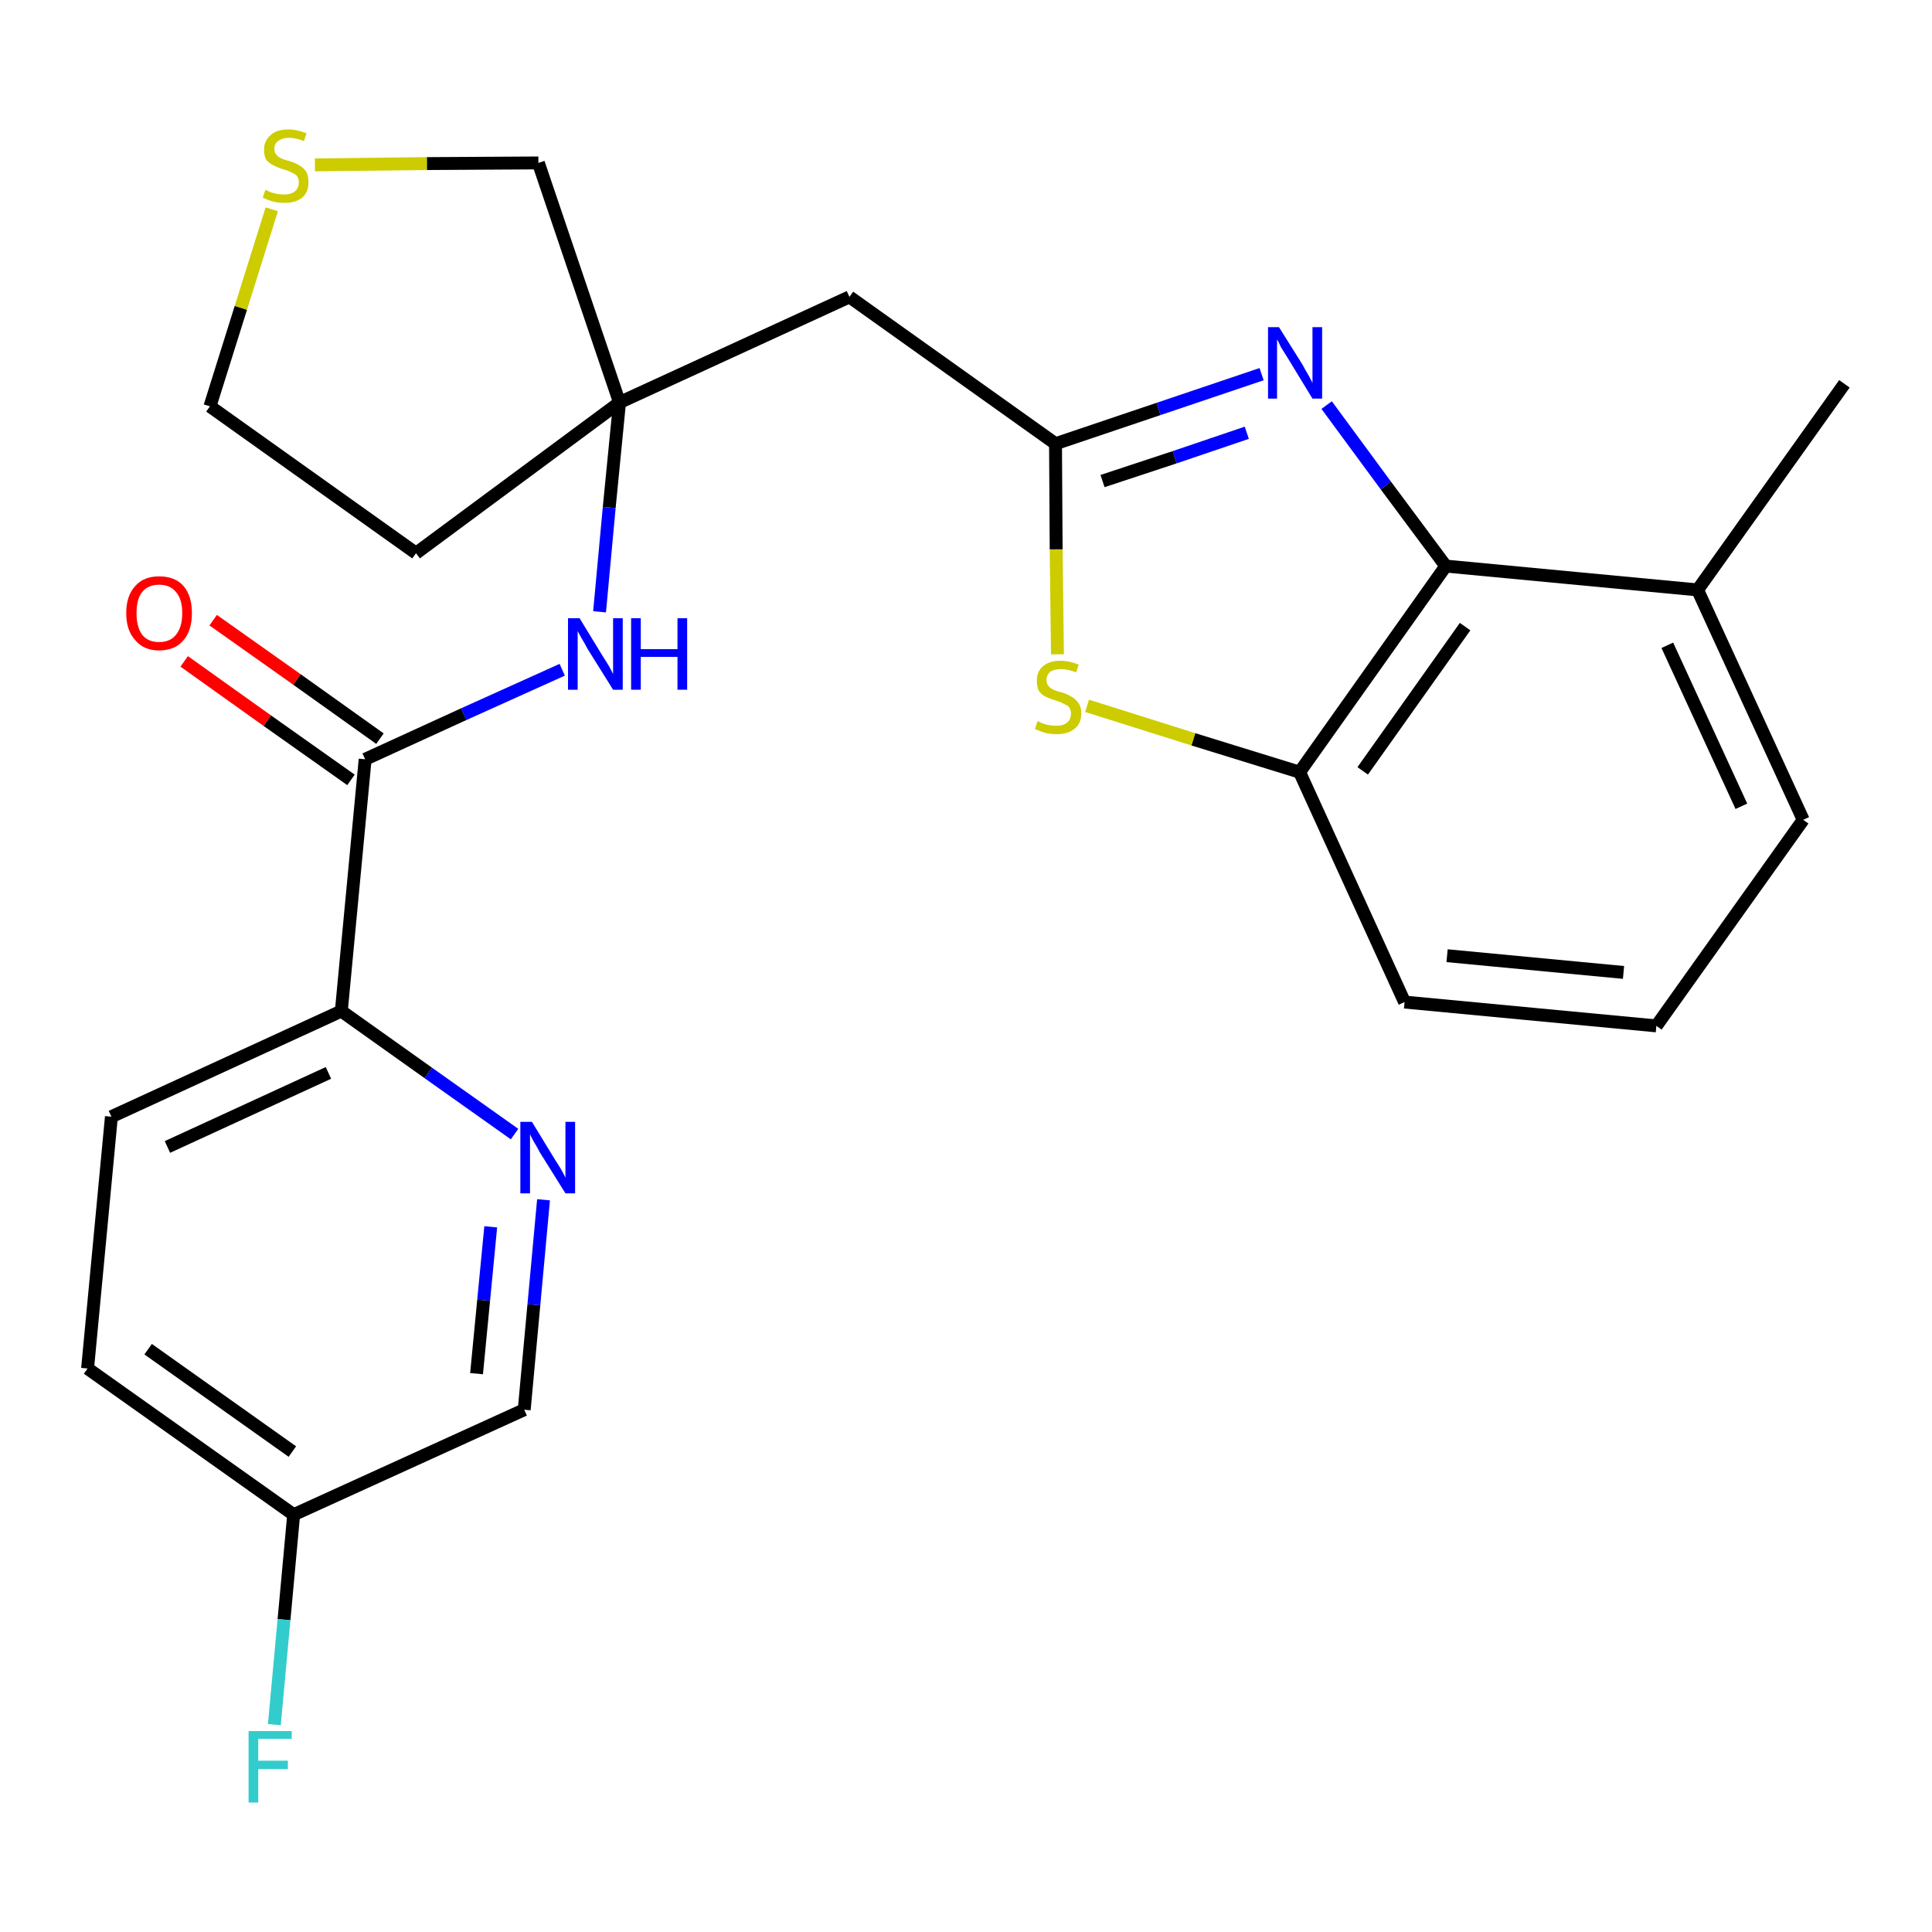 <?xml version='1.0' encoding='iso-8859-1'?>
<svg version='1.1' baseProfile='full'
              xmlns='http://www.w3.org/2000/svg'
                      xmlns:rdkit='http://www.rdkit.org/xml'
                      xmlns:xlink='http://www.w3.org/1999/xlink'
                  xml:space='preserve'
width='300px' height='300px' viewBox='0 0 300 300'>
<!-- END OF HEADER -->
<path class='bond-0 atom-0 atom-1' d='M 286.4,59.6 L 263.6,91.6' style='fill:none;fill-rule:evenodd;stroke:#000000;stroke-width:2.0px;stroke-linecap:butt;stroke-linejoin:miter;stroke-opacity:1' />
<path class='bond-1 atom-1 atom-2' d='M 263.6,91.6 L 280.0,127.3' style='fill:none;fill-rule:evenodd;stroke:#000000;stroke-width:2.0px;stroke-linecap:butt;stroke-linejoin:miter;stroke-opacity:1' />
<path class='bond-1 atom-1 atom-2' d='M 258.9,100.2 L 270.4,125.2' style='fill:none;fill-rule:evenodd;stroke:#000000;stroke-width:2.0px;stroke-linecap:butt;stroke-linejoin:miter;stroke-opacity:1' />
<path class='bond-25 atom-25 atom-1' d='M 224.5,87.9 L 263.6,91.6' style='fill:none;fill-rule:evenodd;stroke:#000000;stroke-width:2.0px;stroke-linecap:butt;stroke-linejoin:miter;stroke-opacity:1' />
<path class='bond-2 atom-2 atom-3' d='M 280.0,127.3 L 257.2,159.3' style='fill:none;fill-rule:evenodd;stroke:#000000;stroke-width:2.0px;stroke-linecap:butt;stroke-linejoin:miter;stroke-opacity:1' />
<path class='bond-3 atom-3 atom-4' d='M 257.2,159.3 L 218.1,155.6' style='fill:none;fill-rule:evenodd;stroke:#000000;stroke-width:2.0px;stroke-linecap:butt;stroke-linejoin:miter;stroke-opacity:1' />
<path class='bond-3 atom-3 atom-4' d='M 252.1,151.0 L 224.7,148.4' style='fill:none;fill-rule:evenodd;stroke:#000000;stroke-width:2.0px;stroke-linecap:butt;stroke-linejoin:miter;stroke-opacity:1' />
<path class='bond-4 atom-4 atom-5' d='M 218.1,155.6 L 201.8,119.9' style='fill:none;fill-rule:evenodd;stroke:#000000;stroke-width:2.0px;stroke-linecap:butt;stroke-linejoin:miter;stroke-opacity:1' />
<path class='bond-5 atom-5 atom-6' d='M 201.8,119.9 L 185.3,114.8' style='fill:none;fill-rule:evenodd;stroke:#000000;stroke-width:2.0px;stroke-linecap:butt;stroke-linejoin:miter;stroke-opacity:1' />
<path class='bond-5 atom-5 atom-6' d='M 185.3,114.8 L 168.8,109.6' style='fill:none;fill-rule:evenodd;stroke:#CCCC00;stroke-width:2.0px;stroke-linecap:butt;stroke-linejoin:miter;stroke-opacity:1' />
<path class='bond-26 atom-25 atom-5' d='M 224.5,87.9 L 201.8,119.9' style='fill:none;fill-rule:evenodd;stroke:#000000;stroke-width:2.0px;stroke-linecap:butt;stroke-linejoin:miter;stroke-opacity:1' />
<path class='bond-26 atom-25 atom-5' d='M 227.5,97.3 L 211.6,119.7' style='fill:none;fill-rule:evenodd;stroke:#000000;stroke-width:2.0px;stroke-linecap:butt;stroke-linejoin:miter;stroke-opacity:1' />
<path class='bond-6 atom-6 atom-7' d='M 164.2,101.6 L 164.0,85.3' style='fill:none;fill-rule:evenodd;stroke:#CCCC00;stroke-width:2.0px;stroke-linecap:butt;stroke-linejoin:miter;stroke-opacity:1' />
<path class='bond-6 atom-6 atom-7' d='M 164.0,85.3 L 163.9,68.9' style='fill:none;fill-rule:evenodd;stroke:#000000;stroke-width:2.0px;stroke-linecap:butt;stroke-linejoin:miter;stroke-opacity:1' />
<path class='bond-7 atom-7 atom-8' d='M 163.9,68.9 L 131.9,46.1' style='fill:none;fill-rule:evenodd;stroke:#000000;stroke-width:2.0px;stroke-linecap:butt;stroke-linejoin:miter;stroke-opacity:1' />
<path class='bond-23 atom-7 atom-24' d='M 163.9,68.9 L 179.9,63.5' style='fill:none;fill-rule:evenodd;stroke:#000000;stroke-width:2.0px;stroke-linecap:butt;stroke-linejoin:miter;stroke-opacity:1' />
<path class='bond-23 atom-7 atom-24' d='M 179.9,63.5 L 195.9,58.1' style='fill:none;fill-rule:evenodd;stroke:#0000FF;stroke-width:2.0px;stroke-linecap:butt;stroke-linejoin:miter;stroke-opacity:1' />
<path class='bond-23 atom-7 atom-24' d='M 171.2,74.7 L 182.4,71.0' style='fill:none;fill-rule:evenodd;stroke:#000000;stroke-width:2.0px;stroke-linecap:butt;stroke-linejoin:miter;stroke-opacity:1' />
<path class='bond-23 atom-7 atom-24' d='M 182.4,71.0 L 193.6,67.2' style='fill:none;fill-rule:evenodd;stroke:#0000FF;stroke-width:2.0px;stroke-linecap:butt;stroke-linejoin:miter;stroke-opacity:1' />
<path class='bond-8 atom-8 atom-9' d='M 131.9,46.1 L 96.2,62.5' style='fill:none;fill-rule:evenodd;stroke:#000000;stroke-width:2.0px;stroke-linecap:butt;stroke-linejoin:miter;stroke-opacity:1' />
<path class='bond-9 atom-9 atom-10' d='M 96.2,62.5 L 94.6,78.8' style='fill:none;fill-rule:evenodd;stroke:#000000;stroke-width:2.0px;stroke-linecap:butt;stroke-linejoin:miter;stroke-opacity:1' />
<path class='bond-9 atom-9 atom-10' d='M 94.6,78.8 L 93.1,95.0' style='fill:none;fill-rule:evenodd;stroke:#0000FF;stroke-width:2.0px;stroke-linecap:butt;stroke-linejoin:miter;stroke-opacity:1' />
<path class='bond-19 atom-9 atom-20' d='M 96.2,62.5 L 64.6,85.9' style='fill:none;fill-rule:evenodd;stroke:#000000;stroke-width:2.0px;stroke-linecap:butt;stroke-linejoin:miter;stroke-opacity:1' />
<path class='bond-27 atom-23 atom-9' d='M 83.6,25.3 L 96.2,62.5' style='fill:none;fill-rule:evenodd;stroke:#000000;stroke-width:2.0px;stroke-linecap:butt;stroke-linejoin:miter;stroke-opacity:1' />
<path class='bond-10 atom-10 atom-11' d='M 87.3,104.0 L 72.0,110.9' style='fill:none;fill-rule:evenodd;stroke:#0000FF;stroke-width:2.0px;stroke-linecap:butt;stroke-linejoin:miter;stroke-opacity:1' />
<path class='bond-10 atom-10 atom-11' d='M 72.0,110.9 L 56.7,117.9' style='fill:none;fill-rule:evenodd;stroke:#000000;stroke-width:2.0px;stroke-linecap:butt;stroke-linejoin:miter;stroke-opacity:1' />
<path class='bond-11 atom-11 atom-12' d='M 59.0,114.7 L 46.1,105.5' style='fill:none;fill-rule:evenodd;stroke:#000000;stroke-width:2.0px;stroke-linecap:butt;stroke-linejoin:miter;stroke-opacity:1' />
<path class='bond-11 atom-11 atom-12' d='M 46.1,105.5 L 33.1,96.3' style='fill:none;fill-rule:evenodd;stroke:#FF0000;stroke-width:2.0px;stroke-linecap:butt;stroke-linejoin:miter;stroke-opacity:1' />
<path class='bond-11 atom-11 atom-12' d='M 54.5,121.1 L 41.5,111.9' style='fill:none;fill-rule:evenodd;stroke:#000000;stroke-width:2.0px;stroke-linecap:butt;stroke-linejoin:miter;stroke-opacity:1' />
<path class='bond-11 atom-11 atom-12' d='M 41.5,111.9 L 28.6,102.7' style='fill:none;fill-rule:evenodd;stroke:#FF0000;stroke-width:2.0px;stroke-linecap:butt;stroke-linejoin:miter;stroke-opacity:1' />
<path class='bond-12 atom-11 atom-13' d='M 56.7,117.9 L 53.0,157.0' style='fill:none;fill-rule:evenodd;stroke:#000000;stroke-width:2.0px;stroke-linecap:butt;stroke-linejoin:miter;stroke-opacity:1' />
<path class='bond-13 atom-13 atom-14' d='M 53.0,157.0 L 17.3,173.4' style='fill:none;fill-rule:evenodd;stroke:#000000;stroke-width:2.0px;stroke-linecap:butt;stroke-linejoin:miter;stroke-opacity:1' />
<path class='bond-13 atom-13 atom-14' d='M 51.0,166.6 L 26.0,178.1' style='fill:none;fill-rule:evenodd;stroke:#000000;stroke-width:2.0px;stroke-linecap:butt;stroke-linejoin:miter;stroke-opacity:1' />
<path class='bond-28 atom-19 atom-13' d='M 79.9,176.1 L 66.5,166.6' style='fill:none;fill-rule:evenodd;stroke:#0000FF;stroke-width:2.0px;stroke-linecap:butt;stroke-linejoin:miter;stroke-opacity:1' />
<path class='bond-28 atom-19 atom-13' d='M 66.5,166.6 L 53.0,157.0' style='fill:none;fill-rule:evenodd;stroke:#000000;stroke-width:2.0px;stroke-linecap:butt;stroke-linejoin:miter;stroke-opacity:1' />
<path class='bond-14 atom-14 atom-15' d='M 17.3,173.4 L 13.6,212.5' style='fill:none;fill-rule:evenodd;stroke:#000000;stroke-width:2.0px;stroke-linecap:butt;stroke-linejoin:miter;stroke-opacity:1' />
<path class='bond-15 atom-15 atom-16' d='M 13.6,212.5 L 45.6,235.2' style='fill:none;fill-rule:evenodd;stroke:#000000;stroke-width:2.0px;stroke-linecap:butt;stroke-linejoin:miter;stroke-opacity:1' />
<path class='bond-15 atom-15 atom-16' d='M 23.0,209.5 L 45.4,225.4' style='fill:none;fill-rule:evenodd;stroke:#000000;stroke-width:2.0px;stroke-linecap:butt;stroke-linejoin:miter;stroke-opacity:1' />
<path class='bond-16 atom-16 atom-17' d='M 45.6,235.2 L 44.1,251.5' style='fill:none;fill-rule:evenodd;stroke:#000000;stroke-width:2.0px;stroke-linecap:butt;stroke-linejoin:miter;stroke-opacity:1' />
<path class='bond-16 atom-16 atom-17' d='M 44.1,251.5 L 42.6,267.8' style='fill:none;fill-rule:evenodd;stroke:#33CCCC;stroke-width:2.0px;stroke-linecap:butt;stroke-linejoin:miter;stroke-opacity:1' />
<path class='bond-17 atom-16 atom-18' d='M 45.6,235.2 L 81.4,218.9' style='fill:none;fill-rule:evenodd;stroke:#000000;stroke-width:2.0px;stroke-linecap:butt;stroke-linejoin:miter;stroke-opacity:1' />
<path class='bond-18 atom-18 atom-19' d='M 81.4,218.9 L 82.9,202.6' style='fill:none;fill-rule:evenodd;stroke:#000000;stroke-width:2.0px;stroke-linecap:butt;stroke-linejoin:miter;stroke-opacity:1' />
<path class='bond-18 atom-18 atom-19' d='M 82.9,202.6 L 84.4,186.3' style='fill:none;fill-rule:evenodd;stroke:#0000FF;stroke-width:2.0px;stroke-linecap:butt;stroke-linejoin:miter;stroke-opacity:1' />
<path class='bond-18 atom-18 atom-19' d='M 74.0,213.3 L 75.1,201.9' style='fill:none;fill-rule:evenodd;stroke:#000000;stroke-width:2.0px;stroke-linecap:butt;stroke-linejoin:miter;stroke-opacity:1' />
<path class='bond-18 atom-18 atom-19' d='M 75.1,201.9 L 76.2,190.5' style='fill:none;fill-rule:evenodd;stroke:#0000FF;stroke-width:2.0px;stroke-linecap:butt;stroke-linejoin:miter;stroke-opacity:1' />
<path class='bond-20 atom-20 atom-21' d='M 64.6,85.9 L 32.6,63.1' style='fill:none;fill-rule:evenodd;stroke:#000000;stroke-width:2.0px;stroke-linecap:butt;stroke-linejoin:miter;stroke-opacity:1' />
<path class='bond-21 atom-21 atom-22' d='M 32.6,63.1 L 37.4,47.8' style='fill:none;fill-rule:evenodd;stroke:#000000;stroke-width:2.0px;stroke-linecap:butt;stroke-linejoin:miter;stroke-opacity:1' />
<path class='bond-21 atom-21 atom-22' d='M 37.4,47.8 L 42.2,32.5' style='fill:none;fill-rule:evenodd;stroke:#CCCC00;stroke-width:2.0px;stroke-linecap:butt;stroke-linejoin:miter;stroke-opacity:1' />
<path class='bond-22 atom-22 atom-23' d='M 48.9,25.6 L 66.3,25.4' style='fill:none;fill-rule:evenodd;stroke:#CCCC00;stroke-width:2.0px;stroke-linecap:butt;stroke-linejoin:miter;stroke-opacity:1' />
<path class='bond-22 atom-22 atom-23' d='M 66.3,25.4 L 83.6,25.3' style='fill:none;fill-rule:evenodd;stroke:#000000;stroke-width:2.0px;stroke-linecap:butt;stroke-linejoin:miter;stroke-opacity:1' />
<path class='bond-24 atom-24 atom-25' d='M 206.0,62.9 L 215.2,75.4' style='fill:none;fill-rule:evenodd;stroke:#0000FF;stroke-width:2.0px;stroke-linecap:butt;stroke-linejoin:miter;stroke-opacity:1' />
<path class='bond-24 atom-24 atom-25' d='M 215.2,75.4 L 224.5,87.9' style='fill:none;fill-rule:evenodd;stroke:#000000;stroke-width:2.0px;stroke-linecap:butt;stroke-linejoin:miter;stroke-opacity:1' />
<path  class='atom-6' d='M 161.1 112.0
Q 161.3 112.0, 161.8 112.3
Q 162.3 112.5, 162.9 112.6
Q 163.5 112.7, 164.0 112.7
Q 165.1 112.7, 165.7 112.2
Q 166.3 111.7, 166.3 110.8
Q 166.3 110.2, 166.0 109.8
Q 165.7 109.5, 165.2 109.3
Q 164.7 109.0, 164.0 108.8
Q 163.0 108.5, 162.4 108.2
Q 161.8 107.9, 161.4 107.4
Q 161.0 106.8, 161.0 105.7
Q 161.0 104.3, 161.9 103.5
Q 162.9 102.6, 164.7 102.6
Q 166.0 102.6, 167.5 103.2
L 167.1 104.4
Q 165.8 103.9, 164.8 103.9
Q 163.7 103.9, 163.1 104.3
Q 162.5 104.8, 162.5 105.6
Q 162.5 106.2, 162.8 106.5
Q 163.1 106.9, 163.6 107.1
Q 164.0 107.3, 164.8 107.5
Q 165.8 107.8, 166.4 108.2
Q 167.0 108.5, 167.4 109.1
Q 167.9 109.7, 167.9 110.8
Q 167.9 112.4, 166.8 113.2
Q 165.8 114.0, 164.1 114.0
Q 163.1 114.0, 162.3 113.8
Q 161.6 113.6, 160.7 113.2
L 161.1 112.0
' fill='#CCCC00'/>
<path  class='atom-10' d='M 90.0 96.0
L 93.6 101.9
Q 94.0 102.5, 94.6 103.5
Q 95.2 104.6, 95.2 104.7
L 95.2 96.0
L 96.7 96.0
L 96.7 107.1
L 95.2 107.1
L 91.2 100.7
Q 90.8 99.9, 90.3 99.1
Q 89.8 98.2, 89.7 98.0
L 89.7 107.1
L 88.2 107.1
L 88.2 96.0
L 90.0 96.0
' fill='#0000FF'/>
<path  class='atom-10' d='M 98.0 96.0
L 99.5 96.0
L 99.5 100.8
L 105.2 100.8
L 105.2 96.0
L 106.7 96.0
L 106.7 107.1
L 105.2 107.1
L 105.2 102.0
L 99.5 102.0
L 99.5 107.1
L 98.0 107.1
L 98.0 96.0
' fill='#0000FF'/>
<path  class='atom-12' d='M 19.6 95.2
Q 19.6 92.5, 21.0 91.0
Q 22.3 89.5, 24.7 89.5
Q 27.2 89.5, 28.5 91.0
Q 29.8 92.5, 29.8 95.2
Q 29.8 97.9, 28.5 99.4
Q 27.2 101.0, 24.7 101.0
Q 22.3 101.0, 21.0 99.4
Q 19.6 97.9, 19.6 95.2
M 24.7 99.7
Q 26.4 99.7, 27.3 98.6
Q 28.3 97.4, 28.3 95.2
Q 28.3 93.0, 27.3 91.9
Q 26.4 90.8, 24.7 90.8
Q 23.0 90.8, 22.1 91.9
Q 21.2 93.0, 21.2 95.2
Q 21.2 97.4, 22.1 98.6
Q 23.0 99.7, 24.7 99.7
' fill='#FF0000'/>
<path  class='atom-17' d='M 38.6 268.8
L 45.3 268.8
L 45.3 270.0
L 40.1 270.0
L 40.1 273.4
L 44.7 273.4
L 44.7 274.7
L 40.1 274.7
L 40.1 279.9
L 38.6 279.9
L 38.6 268.8
' fill='#33CCCC'/>
<path  class='atom-19' d='M 82.6 174.2
L 86.2 180.1
Q 86.6 180.7, 87.2 181.7
Q 87.8 182.8, 87.8 182.9
L 87.8 174.2
L 89.3 174.2
L 89.3 185.3
L 87.8 185.3
L 83.8 178.9
Q 83.4 178.1, 82.9 177.3
Q 82.4 176.4, 82.3 176.1
L 82.3 185.3
L 80.8 185.3
L 80.8 174.2
L 82.6 174.2
' fill='#0000FF'/>
<path  class='atom-22' d='M 41.2 29.5
Q 41.4 29.5, 41.9 29.8
Q 42.4 30.0, 43.0 30.1
Q 43.5 30.2, 44.1 30.2
Q 45.2 30.2, 45.8 29.7
Q 46.4 29.2, 46.4 28.3
Q 46.4 27.7, 46.1 27.3
Q 45.8 27.0, 45.3 26.8
Q 44.8 26.5, 44.0 26.3
Q 43.1 26.0, 42.5 25.7
Q 41.9 25.4, 41.4 24.9
Q 41.0 24.3, 41.0 23.2
Q 41.0 21.9, 42.0 21.0
Q 42.9 20.1, 44.8 20.1
Q 46.1 20.1, 47.6 20.7
L 47.2 21.9
Q 45.9 21.4, 44.9 21.4
Q 43.8 21.4, 43.2 21.9
Q 42.6 22.3, 42.6 23.1
Q 42.6 23.7, 42.9 24.0
Q 43.2 24.4, 43.7 24.6
Q 44.1 24.8, 44.9 25.0
Q 45.9 25.3, 46.5 25.7
Q 47.1 26.0, 47.5 26.6
Q 47.9 27.2, 47.9 28.3
Q 47.9 29.9, 46.9 30.7
Q 45.9 31.5, 44.2 31.5
Q 43.2 31.5, 42.4 31.3
Q 41.7 31.1, 40.8 30.7
L 41.2 29.5
' fill='#CCCC00'/>
<path  class='atom-24' d='M 198.6 50.8
L 202.3 56.7
Q 202.6 57.3, 203.2 58.3
Q 203.8 59.4, 203.8 59.5
L 203.8 50.8
L 205.3 50.8
L 205.3 61.9
L 203.8 61.9
L 199.9 55.5
Q 199.4 54.7, 198.9 53.9
Q 198.5 53.0, 198.3 52.7
L 198.3 61.9
L 196.9 61.9
L 196.9 50.8
L 198.6 50.8
' fill='#0000FF'/>
</svg>
